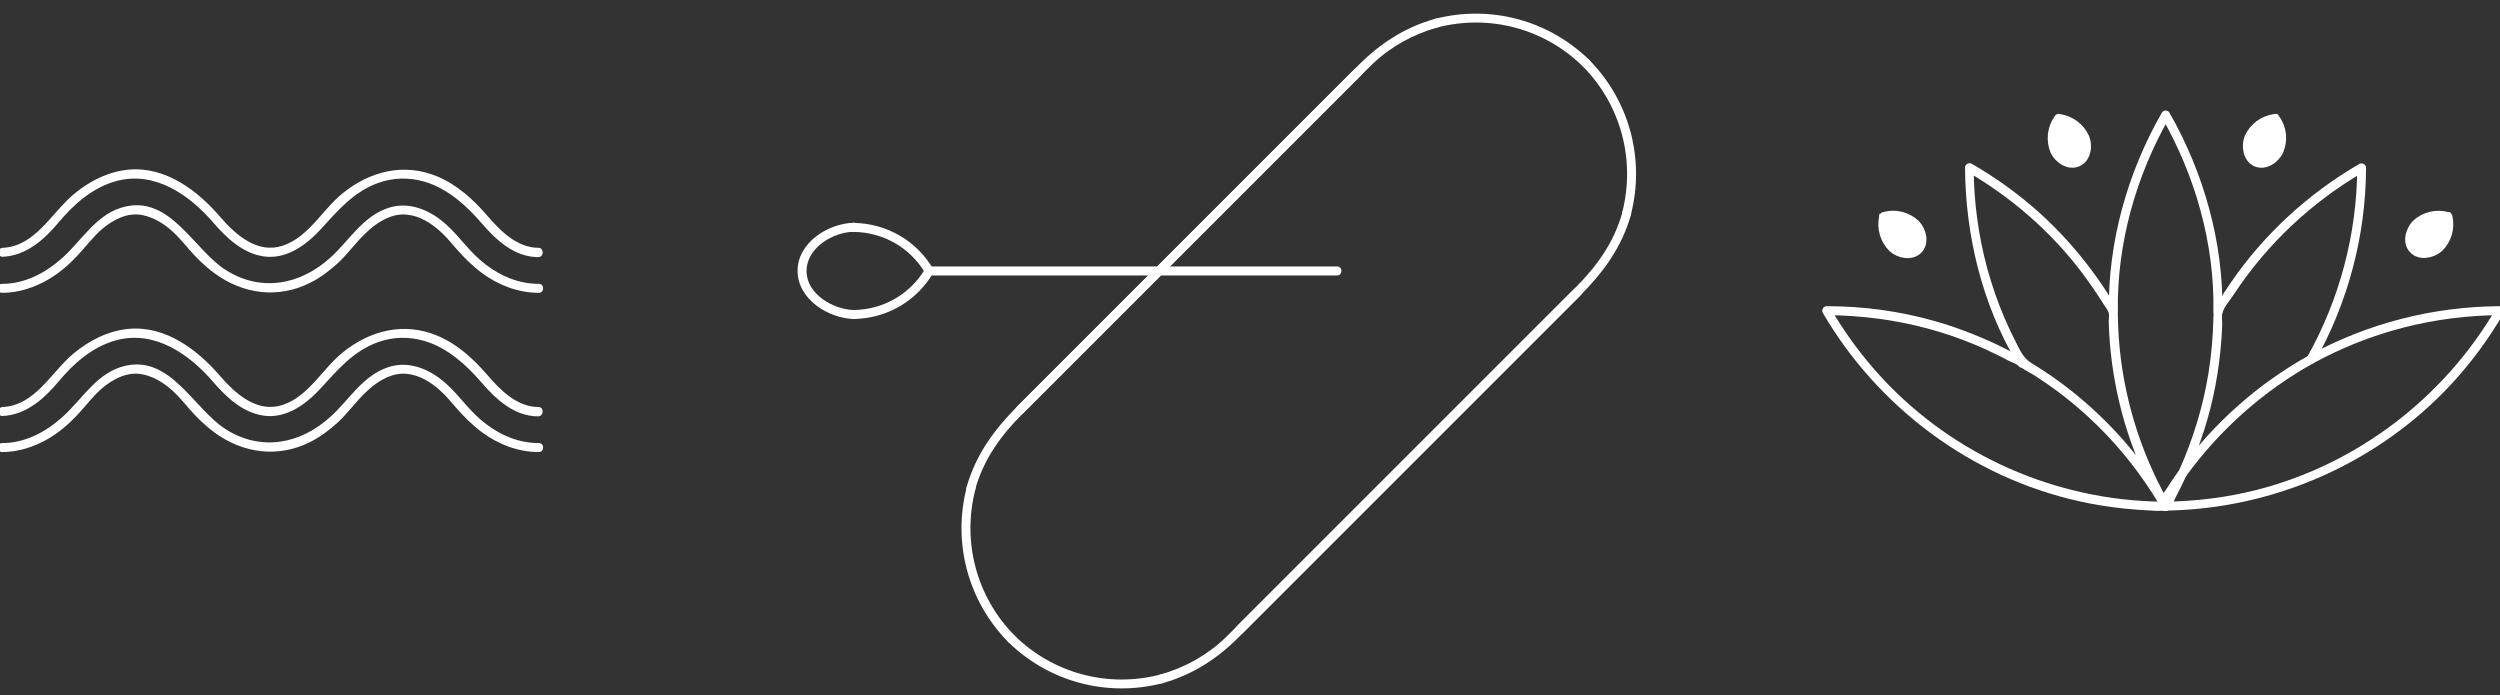 <?xml version="1.0" encoding="utf-8"?>
<!-- Generator: Adobe Illustrator 22.1.0, SVG Export Plug-In . SVG Version: 6.00 Build 0)  -->
<svg version="1.1" id="Capa_1" xmlns="http://www.w3.org/2000/svg" xmlns:xlink="http://www.w3.org/1999/xlink" x="0px" y="0px"
	 viewBox="0 0 1366 380" style="enable-background:new 0 0 1366 380;" xml:space="preserve">
<rect x="0" y="0" width="1366" height="380" fill="#333333" stroke="none"/>
<style type="text/css">
	.st0{fill:#FFFFFF;}
	.st1{fill:#FFFFFF;stroke:#FFFFFF;stroke-width:4.073;stroke-miterlimit:10;}
</style>
<g>
	<g>
		<g>
			<g>
				<g>
					<g>
						<path class="st0" d="M1.2,247c9,0,17.7-2.9,25.4-7.4c5.7-3.4,10.9-7.8,15.5-12.7c4.8-5.1,8.8-10.7,14.2-15.2
							c6-4.9,13.5-8.7,21.4-7.2c7.2,1.4,13.4,5.7,18.5,10.8c1.7,1.7,3.3,3.6,4.9,5.4c1.2,1.3,0,0,0.5,0.5c0.4,0.5,0.9,1,1.3,1.6
							c4.3,5,9,9.6,14.3,13.5c15.6,11.5,34.9,14,52.3,5.2c5.6-2.8,10.7-6.7,15.3-10.9c5.4-5.1,9.7-11.2,15.1-16.3
							c5.3-5.1,12.2-9.8,19.7-10.1c7.1-0.3,13.9,3.3,19.2,7.7c2.9,2.4,5.5,5.1,7.9,8c0.5,0.5,0.9,1.1,1.4,1.6
							c-0.9-1,0.4,0.4,0.6,0.7c4.5,5.2,9.3,10,14.8,14.1c9,6.6,19.7,10.7,30.9,10.7c3.1,0,3.2-4.9,0-4.9c-10.6,0-20.4-4-28.8-10.4
							c-9.2-6.9-13.9-15-22.1-22.3c-9-8-20.9-12.9-32.7-8.3c-13.2,5.1-20.1,17.4-30.1,26.5c-16.5,15.1-38.1,19.2-57.4,6.9
							c-17.2-10.9-29.9-40.1-54.5-34.7c-15.6,3.4-23.5,17.9-34.4,27.8c-9.1,8.3-20.6,14.5-33.2,14.5C-2,242.1-2,247,1.2,247L1.2,247
							z"/>
					</g>
				</g>
				<g>
					<g>
						<path class="st0" d="M294.2,222.4c-11.9,0-21.2-9.7-27.9-17.5c-7.7-8.9-16.4-16.9-27.4-21.5c-18.2-7.6-36.9-2.9-51.9,9.4
							c-11,9-18.3,23.6-32.4,28.4c-14,4.7-25.8-5.9-34.3-15.7c-12.1-14.1-29.6-27.7-50.1-25.8c-11.3,1.1-21.6,6.4-30.2,13.6
							c-12.1,10.2-20.9,28.3-38.6,29.1c-3.1,0.2-3.1,5,0,4.9c12.7-0.6,22.5-9.2,30.3-18.5c8.4-10.1,18.6-19.2,31.5-22.8
							c21.5-6,40.7,8,53.3,22.7c7.3,8.4,16,16.7,27.5,18.4c12.4,1.8,23.4-6.3,31.3-15c9.2-10.1,17.9-20.3,31.1-25.1
							c8.3-3,17-3.2,25.5-0.7c12.8,3.7,23.4,13.6,31.1,22.6c8,9.3,18,18.6,31.1,18.6C297.3,227.3,297.3,222.4,294.2,222.4
							L294.2,222.4z"/>
					</g>
				</g>
			</g>
		</g>
	</g>
	<g>
		<g>
			<g>
				<g>
					<g>
						<path class="st0" d="M1.2,160c9,0,17.7-2.9,25.4-7.4c5.7-3.4,10.9-7.8,15.5-12.7c4.8-5.1,8.8-10.7,14.2-15.2
							c6-4.9,13.5-8.7,21.4-7.2c7.2,1.4,13.4,5.7,18.5,10.8c1.7,1.7,3.3,3.6,4.9,5.4c1.2,1.3,0,0,0.5,0.5c0.4,0.5,0.9,1,1.3,1.6
							c4.3,5,9,9.6,14.3,13.5c15.6,11.5,34.9,14,52.3,5.2c5.6-2.8,10.7-6.7,15.3-10.9c5.4-5.1,9.7-11.2,15.1-16.3
							c5.3-5.1,12.2-9.8,19.7-10.1c7.1-0.3,13.9,3.3,19.2,7.7c2.9,2.4,5.5,5.1,7.9,8c0.5,0.5,0.9,1.1,1.4,1.6
							c-0.9-1,0.4,0.4,0.6,0.7c4.5,5.2,9.3,10,14.8,14.1c9,6.6,19.7,10.7,30.9,10.7c3.1,0,3.2-4.9,0-4.9c-10.6,0-20.4-4-28.8-10.4
							c-9.2-6.9-13.9-15-22.1-22.3c-9-8-20.9-12.9-32.7-8.3c-13.2,5.1-20.1,17.4-30.1,26.5c-16.5,15.1-38.1,19.2-57.4,6.9
							c-17.2-10.9-29.9-40.1-54.5-34.7c-15.6,3.4-23.5,17.9-34.4,27.8c-9.1,8.3-20.6,14.5-33.2,14.5C-2,155.1-2,160,1.2,160L1.2,160
							z"/>
					</g>
				</g>
				<g>
					<g>
						<path class="st0" d="M294.2,135.4c-11.9,0-21.2-9.7-27.9-17.5c-7.7-8.9-16.4-16.9-27.4-21.5c-18.2-7.6-36.9-2.9-51.9,9.4
							c-11,9-18.3,23.6-32.4,28.4c-14,4.7-25.8-5.9-34.3-15.7c-12.1-14.1-29.6-27.7-50.1-25.8C59,93.8,48.7,99,40.1,106.3
							c-12.1,10.2-20.9,28.3-38.6,29.1c-3.1,0.2-3.1,5,0,4.9c12.7-0.6,22.5-9.2,30.3-18.5c8.4-10.1,18.6-19.2,31.5-22.8
							c21.5-6,40.7,8,53.3,22.7c7.3,8.4,16,16.7,27.5,18.4c12.4,1.8,23.4-6.3,31.3-15c9.2-10.1,17.9-20.3,31.1-25.1
							c8.3-3,17-3.2,25.5-0.7c12.8,3.7,23.4,13.6,31.1,22.6c8,9.3,18,18.6,31.1,18.6C297.3,140.3,297.3,135.4,294.2,135.4
							L294.2,135.4z"/>
					</g>
				</g>
			</g>
		</g>
	</g>
</g>
<g>
	<g>
		<g>
			<g>
				<g>
					<path class="st0" d="M466.5,169.4c-11.2-0.3-25.9-8.7-25.8-21.4c0.1-12.7,14.4-21.1,25.8-21.4c3.1-0.1,3.2-5,0-4.9
						c-14,0.4-30.7,10.8-30.7,26.3c0,15.5,16.7,25.9,30.7,26.3C469.6,174.4,469.6,169.5,466.5,169.4L466.5,169.4z"/>
				</g>
			</g>
		</g>
		<g>
			<g>
				<path class="st0" d="M466.5,174.3c18-0.3,34.1-9.6,43.3-25c1.6-2.7-2.6-5.2-4.2-2.5c-8.4,14-22.8,22.3-39.1,22.6
					C463.4,169.5,463.4,174.4,466.5,174.3L466.5,174.3z"/>
			</g>
		</g>
		<g>
			<g>
				<path class="st0" d="M507.7,150.5c25.2,0,50.4,0,75.6,0c39.9,0,79.9,0,119.8,0c9.2,0,18.3,0,27.5,0c3.1,0,3.2-4.9,0-4.9
					c-25.2,0-50.4,0-75.6,0c-39.9,0-79.9,0-119.8,0c-9.2,0-18.3,0-27.5,0C504.6,145.6,504.6,150.5,507.7,150.5L507.7,150.5z"/>
			</g>
		</g>
		<g>
			<g>
				<g>
					<path class="st0" d="M466.5,126.7C466.5,126.7,466.5,126.7,466.5,126.7c1.3,0,2.5-1.1,2.4-2.4c-0.1-1.3-1.1-2.4-2.4-2.4
						c0,0,0,0,0,0c-1.3,0-2.5,1.1-2.4,2.4C464.1,125.6,465.1,126.7,466.5,126.7L466.5,126.7z"/>
				</g>
			</g>
			<g>
				<g>
					<path class="st0" d="M510.2,148.1C510.2,148.1,510.2,148.1,510.2,148.1c0-1.3-1.1-2.5-2.4-2.4c-1.3,0.1-2.4,1.1-2.4,2.4
						c0,0,0,0,0,0c0,1.3,1.1,2.5,2.4,2.4C509.1,150.5,510.2,149.5,510.2,148.1L510.2,148.1z"/>
				</g>
			</g>
			<g>
				<g>
					<path class="st0" d="M510.1,147.4C510.1,147.4,510.1,147.4,510.1,147.4c-0.3-1.2-1.8-2.1-3-1.7c-1.3,0.4-2,1.7-1.7,3
						c0,0,0,0,0,0c0.3,1.2,1.8,2.1,3,1.7C509.7,150,510.4,148.8,510.1,147.4L510.1,147.4z"/>
				</g>
			</g>
			<g>
				<g>
					<path class="st0" d="M507.7,150.5c3.1,0,3.2-4.9,0-4.9C504.6,145.6,504.6,150.5,507.7,150.5L507.7,150.5z"/>
				</g>
			</g>
			<g>
				<g>
					<path class="st0" d="M466.5,126.7C466.5,126.7,466.5,126.7,466.5,126.7c1.3,0,2.5-1.1,2.4-2.4c-0.1-1.3-1.1-2.4-2.4-2.4
						c0,0,0,0,0,0c-1.3,0-2.5,1.1-2.4,2.4C464.1,125.6,465.1,126.7,466.5,126.7L466.5,126.7z"/>
				</g>
			</g>
			<g>
				<g>
					<path class="st0" d="M466.5,126.7C466.5,126.7,466.5,126.7,466.5,126.7c1.3,0,2.5-1.1,2.4-2.4c-0.1-1.3-1.1-2.4-2.4-2.4
						c0,0,0,0,0,0c-1.3,0-2.5,1.1-2.4,2.4C464.1,125.6,465.1,126.7,466.5,126.7L466.5,126.7z"/>
				</g>
			</g>
			<g>
				<g>
					<path class="st0" d="M510.2,148.1C510.2,148.1,510.2,148.1,510.2,148.1c0-1.3-1.1-2.5-2.4-2.4c-1.3,0.1-2.4,1.1-2.4,2.4
						c0,0,0,0,0,0c0,1.3,1.1,2.5,2.4,2.4C509.1,150.5,510.2,149.4,510.2,148.1L510.2,148.1z"/>
				</g>
			</g>
			<g>
				<g>
					<path class="st0" d="M466.5,126.7c16.3,0.3,30.8,8.6,39.1,22.6c1.6,2.7,5.8,0.2,4.2-2.5c-9.2-15.4-25.3-24.7-43.3-25
						C463.4,121.8,463.4,126.7,466.5,126.7L466.5,126.7z"/>
				</g>
			</g>
			<g>
				<g>
					<path class="st0" d="M510.2,148.1C510.2,148.1,510.2,148.1,510.2,148.1c0-1.3-1.1-2.5-2.4-2.4c-1.3,0.1-2.4,1.1-2.4,2.4
						c0,0,0,0,0,0c0,1.3,1.1,2.5,2.4,2.4C509.1,150.5,510.2,149.4,510.2,148.1L510.2,148.1z"/>
				</g>
			</g>
			<g>
				<g>
					<path class="st0" d="M507.7,150.5c3.1,0,3.2-4.9,0-4.9C504.6,145.6,504.6,150.5,507.7,150.5L507.7,150.5z"/>
				</g>
			</g>
		</g>
	</g>
	<g>
		<g>
			<g>
				<g>
					<g>
						<path class="st0" d="M528.2,266.3c-7.8,30.2,0.7,62.1,22.6,84.4c2.2,2.2,5.7-1.2,3.5-3.5c-20.7-21-28.7-51.1-21.4-79.6
							C533.7,264.5,528.9,263.2,528.2,266.3L528.2,266.3z"/>
					</g>
				</g>
				<g>
					<g>
						<path class="st0" d="M635.2,373.3c16.5-4.6,30.1-13.5,42-25.5c8.7-8.7,17.5-17.5,26.2-26.2c7.1-7.1,14.3-14.3,21.4-21.4
							c35.9-35.9,71.7-71.7,107.6-107.6c10.4-10.4,20.8-20.8,31.2-31.2c2.2-2.2-1.2-5.7-3.5-3.5c-26.4,26.4-52.8,52.8-79.1,79.1
							c-25.5,25.5-51,51-76.5,76.5c-8.7,8.7-17.4,17.4-26.1,26.1c-2.9,2.9-5.8,5.9-8.8,8.8c-10.1,9.7-22.3,16.4-35.7,20.2
							C630.8,369.4,632.1,374.1,635.2,373.3L635.2,373.3z"/>
					</g>
				</g>
				<g>
					<g>
						<path class="st0" d="M740.1,37.8c-26.6,26.6-53.2,53.2-79.9,79.9c-25.4,25.4-50.9,50.9-76.3,76.3
							c-9.2,9.2-18.4,18.4-27.6,27.6c-12.9,12.9-23.2,26.8-28.2,44.7c-0.8,3,3.9,4.3,4.7,1.3c4.6-16.7,14.1-29.7,26.1-41.7
							c8.7-8.7,17.3-17.3,26-26c7-7,14.1-14.1,21.1-21.1c35.6-35.6,71.2-71.2,106.8-106.8c10.2-10.2,20.4-20.4,30.7-30.7
							C745.8,39.1,742.3,35.6,740.1,37.8L740.1,37.8z"/>
					</g>
				</g>
				<g>
					<g>
						<path class="st0" d="M633.9,368.6c-28.6,7.4-58.6-0.7-79.6-21.4c-2.2-2.2-5.7,1.2-3.5,3.5c22.3,21.9,54.1,30.4,84.4,22.6
							C638.2,372.5,636.9,367.8,633.9,368.6L633.9,368.6z"/>
					</g>
				</g>
			</g>
			<g>
				<g>
					<g>
						<path class="st0" d="M891.1,117.3c7.8-30.2-0.7-62.1-22.6-84.4c-2.2-2.2-5.7,1.2-3.5,3.5c20.7,21,28.7,51.1,21.4,79.6
							C885.6,119,890.4,120.3,891.1,117.3L891.1,117.3z"/>
					</g>
				</g>
				<g>
					<g>
						<path class="st0" d="M784.1,10.3c-16.5,4.6-30.1,13.5-42,25.5c-8.7,8.7-17.5,17.5-26.2,26.2c-7.1,7.1-14.3,14.3-21.4,21.4
							c-35.9,35.9-71.7,71.7-107.6,107.6c-10.4,10.4-20.8,20.8-31.2,31.2c-2.2,2.2,1.2,5.7,3.5,3.5c26.4-26.4,52.8-52.8,79.1-79.1
							c25.5-25.5,51-51,76.5-76.5c8.7-8.7,17.4-17.4,26.1-26.1c2.9-2.9,5.8-5.9,8.8-8.8c10.1-9.7,22.3-16.4,35.7-20.2
							C788.5,14.2,787.2,9.4,784.1,10.3L784.1,10.3z"/>
					</g>
				</g>
				<g>
					<g>
						<path class="st0" d="M679.2,345.7c26.6-26.6,53.2-53.2,79.9-79.9c25.4-25.4,50.9-50.9,76.3-76.3c9.2-9.2,18.4-18.4,27.6-27.6
							c12.9-12.9,23.2-26.8,28.2-44.7c0.8-3-3.9-4.3-4.7-1.3c-4.6,16.7-14.1,29.7-26.1,41.7c-8.7,8.7-17.3,17.3-26,26
							c-7,7-14.1,14.1-21.1,21.1C777.6,240.4,742,276,706.4,311.6c-10.2,10.2-20.4,20.4-30.7,30.7C673.5,344.5,677,348,679.2,345.7
							L679.2,345.7z"/>
					</g>
				</g>
				<g>
					<g>
						<path class="st0" d="M785.4,15c28.6-7.4,58.6,0.7,79.6,21.4c2.2,2.2,5.7-1.2,3.5-3.5C846.2,11,814.4,2.5,784.1,10.3
							C781.1,11.1,782.4,15.8,785.4,15L785.4,15z"/>
					</g>
				</g>
			</g>
		</g>
	</g>
</g>
<g>
	<g>
		<g>
			<g>
				<path class="st0" d="M1181.2,275.3C1181.2,275.3,1181.2,275.3,1181.2,275.3c-0.5,0.9-0.4,2.2,0.4,3c0.8,0.7,2,1,3,0.4
					c0,0,0,0,0,0c0.9-0.5,1.5-1.7,1.1-2.8c-0.3-1-1.2-1.8-2.4-1.8c0,0,0,0,0,0c-1.3,0-2.5,1.1-2.4,2.4c0.1,1.3,1.1,2.5,2.4,2.4
					c0,0,0,0,0,0c-0.4-1.5-0.8-3-1.2-4.6c0,0,0,0,0,0c1.1,1.1,2.2,2.2,3.3,3.3c0,0,0,0,0,0c0.6-1.1,0.3-2.7-0.9-3.3
					C1183.4,273.8,1181.9,274.1,1181.2,275.3z"/>
			</g>
		</g>
		<g>
			<g>
				<path class="st0" d="M1264.9,197.5c18.1-32.4,27.8-68.7,27.9-105.8c0-1.9-2.1-3-3.7-2.1c-27.9,16.2-52.1,38.4-70.3,65
					c-2.5,3.6-4.9,7.3-7.1,11.1c-2,3.3-2.2,4.3-2.3,8.2c-0.2,10.1-1.1,20.1-2.7,30.1c-3,18.4-8.5,36.2-16.1,53.2
					c-1.3,2.9,2.4,5,4.2,2.5c18.4-25.2,42-46.1,69.3-61.3c2.7-1.5,0.3-5.8-2.5-4.2c-28,15.6-52.2,37.1-71,63.1
					c1.4,0.8,2.8,1.6,4.2,2.5c7.1-15.7,12.5-32.1,15.7-49.1c1.6-8.5,2.7-17.1,3.3-25.7c0.2-2.4,0.3-4.9,0.4-7.3
					c0.1-2-0.4-4.7,0.1-6.6c0.9-3.5,4.6-7.6,6.5-10.6c18.1-27.4,42.5-50.2,70.9-66.7c-1.2-0.7-2.5-1.4-3.7-2.1
					c-0.2,36.3-9.6,71.7-27.3,103.3C1259.2,197.7,1263.4,200.2,1264.9,197.5z"/>
			</g>
		</g>
		<g>
			<g>
				<path class="st0" d="M1181.2,277.7c0.2,0.4,0.5,0.7,0.9,0.9c1.6,0.9,3.7-0.3,3.7-2.1c0,0,0,0,0,0c0-1.3-1.1-2.5-2.4-2.4
					c0,0,0,0,0,0c-1.3,0-2.5,1.1-2.4,2.4c0.1,1.3,1.1,2.5,2.4,2.4c0,0,0,0,0,0c-0.8-0.8-1.6-1.6-2.4-2.4c0,0,0,0,0,0
					c1.2-0.7,2.5-1.4,3.7-2.1c0,0,0,0,0,0c0.3,0.3,0.6,0.6,0.9,0.9c0,0,0,0,0,0c-0.7-1.1-2.2-1.6-3.3-0.9
					C1181,275.1,1180.5,276.6,1181.2,277.7z"/>
			</g>
		</g>
		<g>
			<g>
				<path class="st0" d="M1184.2,275.8C1184.2,275.8,1184.3,275.7,1184.2,275.8c0.5-0.9,0.5-1.8,0.1-2.6
					c-15.2-27.2-24.4-57.5-26.6-88.7c-0.3-3.9-0.4-7.7-0.5-11.6c0-3.3-0.6-4.4-2.3-7.3c-3.8-6.3-7.9-12.5-12.4-18.4
					c-8.3-11.1-17.6-21.4-27.9-30.7c-11.4-10.3-23.9-19.3-37.2-27c-1.6-0.9-3.7,0.2-3.7,2.1c0.2,36.7,9.3,74.5,28.1,106.2
					c2.1,3.6,6.3,5.1,9.8,7.3c4.2,2.7,8.3,5.5,12.2,8.4c7.8,5.8,15.2,12.1,22.1,18.9c13.2,12.9,24.5,27.5,34,43.3
					c1.6,2.7,5.8,0.2,4.2-2.5c-18.3-30.5-43.7-56.4-74.1-74.8c-4.4-2.7-6.1-6.7-8.4-11.2c-2.2-4.3-4.3-8.7-6.2-13.1
					c-3.8-8.8-6.9-17.9-9.5-27.2c-4.9-18-7.4-36.6-7.5-55.3c-1.2,0.7-2.5,1.4-3.7,2.1c24.3,14.1,45.9,32.8,62.9,55.3
					c4.1,5.5,8,11.1,11.6,16.9c0.9,1.4,2.5,3.4,3,5c0.4,1.3,0,3.3,0,4.6c0.1,3.9,0.3,7.7,0.6,11.6c1.2,14.7,3.9,29.3,8,43.4
					c4.6,15.7,11.1,30.8,19,45.1c0-0.8,0-1.6,0-2.5c0,0,0,0.1-0.1,0.1C1178.4,276,1182.6,278.5,1184.2,275.8z"/>
			</g>
		</g>
		<g>
			<g>
				<path class="st0" d="M1182.1,279c0.4,0,0.8,0,1.2,0c1.8,0,3.1-2.1,2.1-3.7c-0.5-0.8-1.3-1.2-2.1-1.3c-0.4,0-0.8,0-1.2,0
					c-1.3,0-2.5,1.1-2.4,2.4C1179.7,277.8,1180.7,279,1182.1,279c0.4,0,0.8,0,1.2,0c-0.4-0.1-0.8-0.2-1.2-0.3c0,0,0,0,0,0
					c-0.3-0.3-0.6-0.6-0.9-0.9c0,0,0,0,0,0c0.7-1.2,1.4-2.5,2.1-3.7c-0.4,0-0.8,0-1.2,0c-1.3,0-2.5,1.1-2.4,2.4
					C1179.7,277.9,1180.7,279,1182.1,279z"/>
			</g>
		</g>
		<g>
			<g>
				<path class="st0" d="M1178.8,275.3C1178.8,275.3,1178.8,275.3,1178.8,275.3c-1,1.6,0.2,3.7,2.1,3.7c0.4,0,0.8,0,1.2,0
					c1.3,0,2.5-1.1,2.4-2.4c-0.1-1.3-1.1-2.4-2.4-2.4c-0.4,0-0.8,0-1.2,0c-1.3,0-2.5,1.1-2.4,2.4c0.1,1.3,1.1,2.4,2.4,2.4
					c0.4,0,0.8,0,1.2,0c0-1.6,0-3.3,0-4.9c-0.4,0-0.8,0-1.2,0c0.7,1.2,1.4,2.5,2.1,3.7c0,0,0,0,0,0c0.7-1.1,0.3-2.7-0.9-3.3
					C1181,273.8,1179.5,274.1,1178.8,275.3z"/>
			</g>
		</g>
		<g>
			<g>
				<path class="st0" d="M1183.3,279C1183.3,279,1183.3,279,1183.3,279c1.9,0,3.1-2.1,2.1-3.7c-0.4-0.7-0.8-1.3-1.2-2
					c-0.9-1.6-3.3-1.6-4.2,0c-0.2,0.3-0.4,0.6-0.6,0.9c-0.7,1.1-0.3,2.7,0.9,3.3c0.6,0.3,1.1,0.7,1.7,1c1.1,0.6,2.7,0.3,3.3-0.9
					c0.6-1.2,0.3-2.7-0.9-3.3c-0.6-0.3-1.1-0.7-1.7-1c0.3,1.1,0.6,2.2,0.9,3.3c0.2-0.3,0.4-0.6,0.6-0.9c-1.4,0-2.8,0-4.2,0
					c0.4,0.7,0.8,1.3,1.2,2c0.7-1.2,1.4-2.5,2.1-3.7c0,0,0,0,0,0c-1.3,0-2.5,1.1-2.4,2.4C1180.9,277.8,1181.9,279,1183.3,279z"/>
			</g>
		</g>
		<g>
			<g>
				<path class="st0" d="M1183.3,279C1183.3,279,1183.3,279,1183.3,279c0.9,0,1.7-0.5,2.1-1.2c0.5-0.8,0.4-1.7,0-2.5c0,0,0,0,0,0
					c-0.4-0.9-1.8-1.4-2.8-1.1c-1,0.3-1.8,1.2-1.8,2.4c0,0,0,0,0,0C1180.9,277.8,1182,279,1183.3,279c1.3-0.1,2.4-1.1,2.4-2.4
					c0,0,0,0,0,0c-1.5,0.4-3,0.8-4.6,1.2c0,0,0,0,0,0c0.7-1.2,1.4-2.5,2.1-3.7c0,0,0,0,0,0c-1.3,0-2.5,1.1-2.4,2.4
					C1180.9,277.8,1181.9,279,1183.3,279z"/>
			</g>
		</g>
		<g>
			<g>
				<path class="st0" d="M1183.4,279c59-0.9,115.9-25.9,156.1-69.2c10.9-11.8,20.5-24.9,28.6-38.8c0.9-1.6-0.3-3.7-2.1-3.7
					c-36.5,0.2-72.3,9.3-104.4,26.9c-2.8,1.5-0.3,5.7,2.5,4.2c31.3-17.1,66.2-26,101.9-26.2c-0.7-1.2-1.4-2.5-2.1-3.7
					c-28.5,48.9-76,85.2-130.9,99.2c-16.2,4.1-32.9,6.2-49.6,6.4C1180.2,274.1,1180.2,279,1183.4,279L1183.4,279z"/>
			</g>
		</g>
		<g>
			<g>
				<path class="st0" d="M1214.3,170.2c0.6-37.8-10.2-75.9-28.9-108.6c-0.9-1.6-3.3-1.6-4.2,0c-18.7,32.7-29.5,70.8-28.9,108.6
					c0.1,3.1,4.9,3.2,4.9,0c-0.6-37,9.9-74.1,28.2-106.1c-1.4,0-2.8,0-4.2,0c18.3,32,28.9,69.1,28.2,106.1
					C1209.4,173.4,1214.3,173.4,1214.3,170.2L1214.3,170.2z"/>
			</g>
		</g>
		<g>
			<g>
				<path class="st0" d="M1185.4,273.9c0-0.1,0.1-0.2,0.1-0.2c0.7-1.1,0.3-2.7-0.9-3.3c-1.2-0.6-2.6-0.3-3.3,0.9
					c0,0.1-0.1,0.2-0.1,0.2c-0.7,1.1-0.3,2.7,0.9,3.3C1183.2,275.4,1184.7,275.1,1185.4,273.9L1185.4,273.9z"/>
			</g>
		</g>
		<g>
			<g>
				<path class="st0" d="M1185.8,276.5c0-1.3,0-2.6-0.1-3.9c0-2.4-3.3-3.3-4.6-1.2c-0.6,1-1.5,2.1-1.4,3.4c0.1,1,0.9,2.1,1.4,3
					c0.6,1.1,2.2,1.6,3.3,0.9c1.1-0.7,1.6-2.2,0.9-3.3c-0.4-0.7-0.8-1.4-1.1-2.1c0,0.8,0,1.6,0,2.5c0.4-0.6,0.7-1.2,1.1-1.8
					c-1.5-0.4-3-0.8-4.6-1.2c0,1.3,0.1,2.6,0.1,3.9c0,1.3,1.1,2.5,2.4,2.4C1184.6,278.9,1185.8,277.9,1185.8,276.5z"/>
			</g>
		</g>
		<g>
			<g>
				<path class="st0" d="M1181.2,277.7C1181.2,277.8,1181.2,277.8,1181.2,277.7c0.5,0.9,1.8,1.5,2.8,1.1c1-0.3,1.8-1.2,1.8-2.4
					c0,0,0,0,0,0c0-1.3-1.1-2.5-2.4-2.4c0,0,0,0,0,0c-1.3,0-2.5,1.1-2.4,2.4c0.1,1.3,1.1,2.5,2.4,2.4c0,0,0,0,0,0
					c-0.8-0.8-1.6-1.6-2.4-2.4c0,0,0,0,0,0c1.5-0.4,3-0.8,4.6-1.2c0,0,0,0,0,0c-0.6-1.1-2.2-1.6-3.3-0.9
					C1180.9,275.1,1180.5,276.6,1181.2,277.7z"/>
			</g>
		</g>
		<g>
			<g>
				<path class="st0" d="M1183.3,279c2.8-0.1,4.3-5.1,5.4-7.1c2.1-4,4.1-8.1,6-12.2c1.3-2.9-2.4-5-4.2-2.5c-2.3,3.1-4.4,6.3-6.5,9.6
					c-0.9,1.4-2.2,2.9-2.7,4.4c-0.6,1.6-0.4,3.6-0.4,5.3c0,3.1,4.9,3.1,4.9,0c0.1-6.1,5.5-12,9-16.9c-1.4-0.8-2.8-1.6-4.2-2.5
					c-2.8,6.2-6,12.2-9.3,18.1c0.7-0.4,1.4-0.8,2.1-1.2c0,0,0,0,0,0C1180.2,274.1,1180.2,279,1183.3,279z"/>
			</g>
		</g>
		<g>
			<g>
				<path class="st0" d="M1107.1,197.2c-1.4-2.5-6.6-4.2-9.1-5.5c-4.5-2.3-9-4.5-13.7-6.5c-8.8-3.8-17.7-7.1-26.9-9.7
					c-19.3-5.5-39.2-8.2-59.3-8.2c-1.9,0-3,2.1-2.1,3.7c30.2,51.7,81.2,89.7,139.7,102.8c8.3,1.9,16.7,3.2,25.2,4.1
					c4.6,0.5,9.2,0.8,13.7,1c3.5,0.1,6.9,1.2,8.9-2.1c1.6-2.7-2.6-5.2-4.2-2.5c-0.2,0.3-0.4,0.7-0.6,1c0.7-0.4,1.4-0.8,2.1-1.2
					c-57.6-0.8-112.9-25.1-152.2-67.3c-10.9-11.7-20.3-24.5-28.4-38.3c-0.7,1.2-1.4,2.5-2.1,3.7c18.8,0.1,37.4,2.5,55.5,7.4
					c8.5,2.3,16.8,5.1,24.9,8.5c4.5,1.8,8.9,3.9,13.2,6c2,1,4,2,6,3.1c0.9,0.5,4.7,1.9,5.1,2.6
					C1104.4,202.4,1108.7,199.9,1107.1,197.2L1107.1,197.2z"/>
			</g>
		</g>
	</g>
	<path class="st1" d="M1243.6,64.6C1243.6,64.6,1243.6,64.6,1243.6,64.6c-0.1-0.1-0.1-0.1-0.2-0.2c0,0-0.1,0-0.1-0.1
		c0,0-0.1,0-0.1,0c0,0-0.1,0-0.1,0c0,0-0.1,0-0.1,0c-6.5,0.9-11.9,4.8-14.6,10.8c0,0,0,0,0,0c-1.8,4.6-0.9,11.6,4.2,13.9
		c5.1,2.2,10.9-1.8,13-6.4c0,0,0,0,0,0c0,0,0,0,0,0C1248.2,76.6,1247.4,69.9,1243.6,64.6z"/>
	<path class="st1" d="M1139.6,75.1C1139.6,75.1,1139.6,75.1,1139.6,75.1c-2.7-5.9-8.1-9.9-14.6-10.8c0,0-0.1,0-0.1,0
		c0,0-0.1,0-0.1,0c0,0-0.1,0-0.1,0c0,0-0.1,0-0.1,0.1c0,0-0.1,0.1-0.1,0.1c0,0,0,0-0.1,0.1c-3.8,5.3-4.5,12-2.1,18c0,0,0,0,0,0
		c0,0,0,0,0,0c2.1,4.5,7.9,8.6,13,6.4C1140.5,86.8,1141.5,79.8,1139.6,75.1z"/>
	<path class="st1" d="M1338,118.4C1338,118.4,1338,118.3,1338,118.4c-0.1-0.1-0.1-0.2-0.1-0.2c0,0,0-0.1-0.1-0.1
		c0,0-0.1-0.1-0.1-0.1c0,0-0.1,0-0.1-0.1c0,0,0,0-0.1,0c-6.3-1.7-12.8-0.2-17.6,4.2c0,0,0,0,0,0c-3.5,3.6-5.4,10.4-1.5,14.4
		c3.8,4,10.7,2.5,14.5-0.8c0,0,0,0,0,0c0,0,0,0,0,0C1337.5,131.2,1339.4,124.8,1338,118.4z"/>
	<path class="st1" d="M1046.9,122.1L1046.9,122.1C1046.9,122.1,1046.9,122.1,1046.9,122.1c-4.8-4.4-11.3-6-17.6-4.2c0,0-0.1,0-0.1,0
		c0,0-0.1,0-0.1,0.1c0,0-0.1,0.1-0.1,0.1c0,0-0.1,0.1-0.1,0.1c0,0,0,0.1-0.1,0.1c0,0,0,0,0,0.1c-1.4,6.4,0.5,12.8,5.1,17.4
		c0,0,0,0,0,0c0,0,0,0,0,0c3.7,3.3,10.6,4.8,14.5,0.8C1052.3,132.5,1050.4,125.7,1046.9,122.1z"/>
</g>
</svg>
